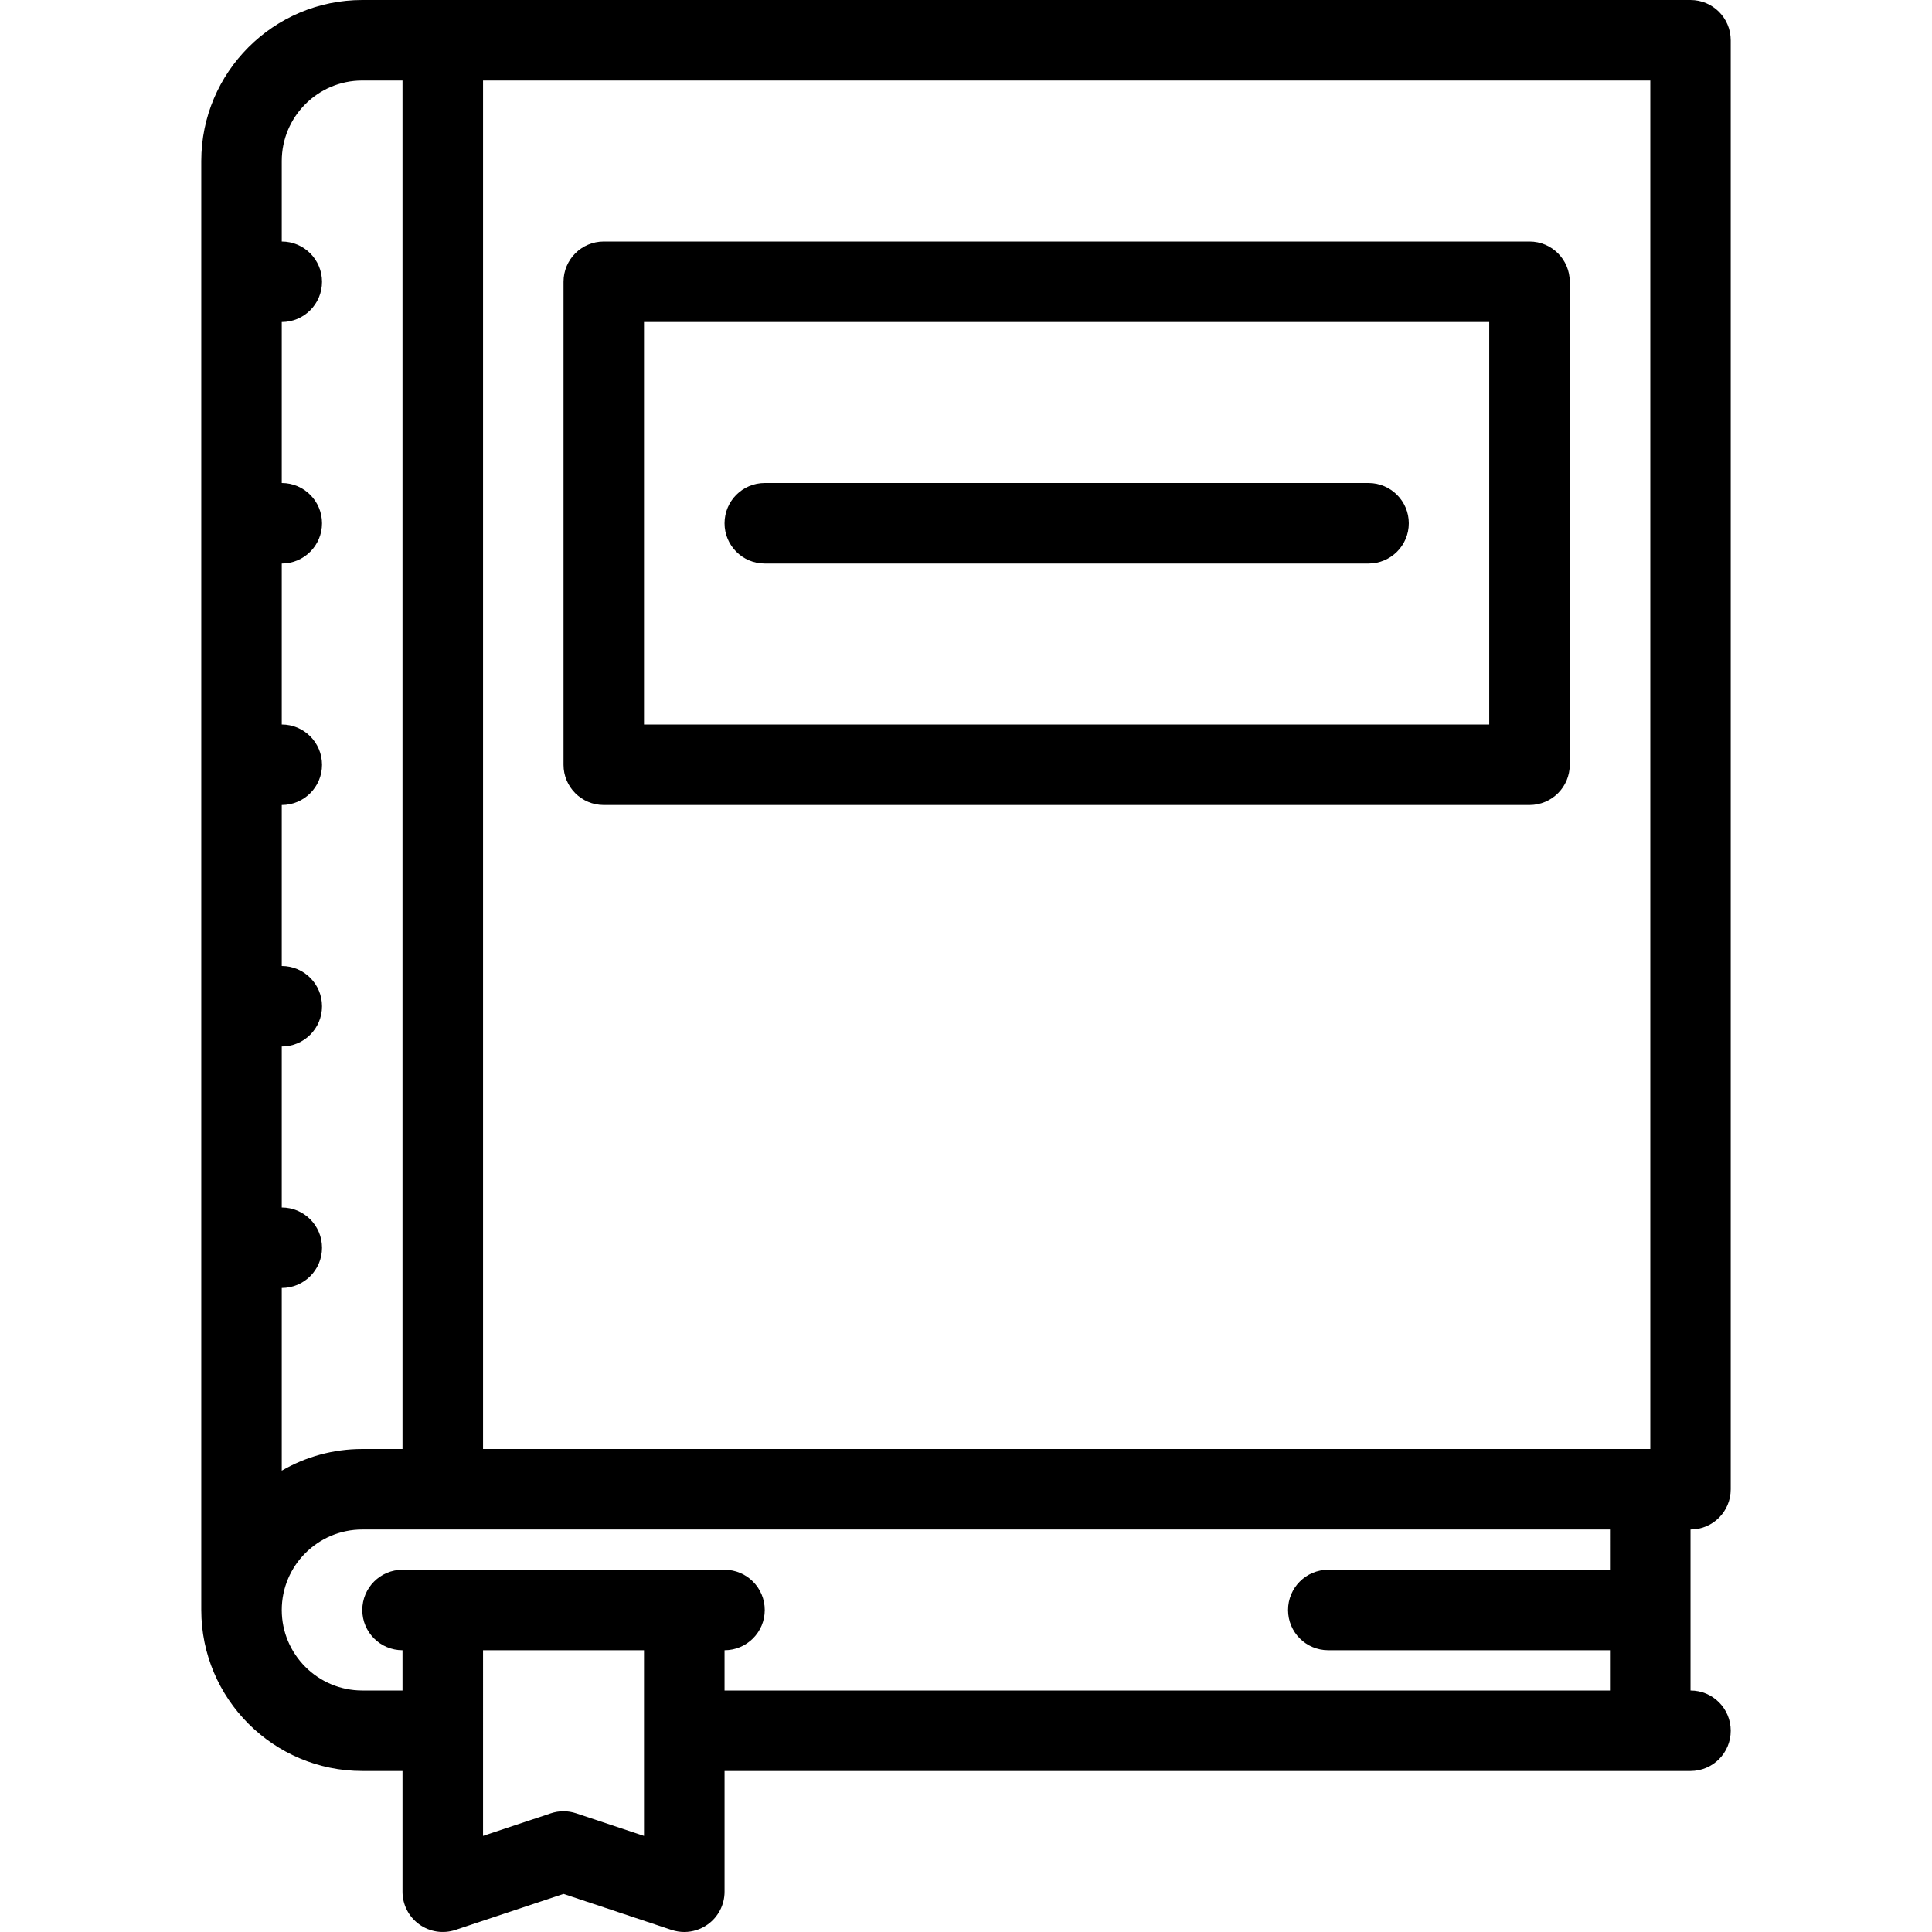 <?xml version="1.0" encoding="iso-8859-1"?>
<!-- Generator: Adobe Illustrator 19.0.0, SVG Export Plug-In . SVG Version: 6.00 Build 0)  -->
<svg version="1.1" id="Layer_1" xmlns="http://www.w3.org/2000/svg" xmlns:xlink="http://www.w3.org/1999/xlink" x="0px" y="0px"
	 viewBox="0 0 511.99 511.99" style="enable-background:new 0 0 511.99 511.99;" xml:space="preserve">
<g>
	<g>
		<g>
			<path d="M458.651,394.666V10.672c0-5.891-4.75-10.672-10.656-10.672H96.01C72.479,0,53.339,19.141,53.339,42.672v383.992
				c0,23.516,19.141,42.656,42.671,42.656h10.656v32c0,3.438,1.656,6.656,4.438,8.654c2.781,2,6.344,2.547,9.594,1.469l28.64-9.545
				l28.625,9.545c1.109,0.359,2.234,0.547,3.375,0.547c2.203,0,4.391-0.688,6.234-2.016c2.781-1.998,4.438-5.217,4.438-8.654v-32
				h234.644h10.687h10.654c5.906,0,10.656-4.766,10.656-10.656s-4.75-10.672-10.656-10.672v-42.67
				C453.901,405.322,458.651,400.556,458.651,394.666z M74.667,341.322c5.89,0,10.671-4.766,10.671-10.656
				s-4.781-10.672-10.671-10.672v-42.67c5.89,0,10.671-4.766,10.671-10.656s-4.781-10.673-10.671-10.673v-42.663
				c5.89,0,10.671-4.773,10.671-10.663c0-5.891-4.781-10.672-10.671-10.672v-42.663c5.89,0,10.671-4.773,10.671-10.664
				c0-5.891-4.781-10.672-10.671-10.672V85.335c5.89,0,10.671-4.773,10.671-10.664c0-5.891-4.781-10.672-10.671-10.672V42.672
				c0-11.766,9.562-21.336,21.343-21.336h10.656v362.658H96.01c-7.781,0-15.062,2.094-21.343,5.734V341.322z M170.665,486.523
				L170.665,486.523l-17.969-5.984c-2.187-0.734-4.546-0.734-6.734,0l-17.953,5.984V437.32h42.656V486.523z M426.652,415.992
				h-74.655c-5.906,0-10.656,4.781-10.656,10.672s4.75,10.656,10.656,10.656h74.655v10.672H192.008V437.32
				c5.875,0,10.656-4.766,10.656-10.656s-4.781-10.672-10.656-10.672h-85.342c-5.89,0-10.656,4.781-10.656,10.672
				s4.766,10.656,10.656,10.656v10.672H96.01c-11.781,0-21.343-9.578-21.343-21.328c0-11.766,9.562-21.342,21.343-21.342h330.642
				V415.992z M437.339,383.994h-10.687H128.009V21.336h309.33V383.994z"/>
			<path d="M160.009,213.332h245.332c5.874,0,10.655-4.773,10.655-10.663V74.671c0-5.891-4.781-10.672-10.655-10.672H160.009
				c-5.906,0-10.671,4.781-10.671,10.672v127.998C149.337,208.558,154.102,213.332,160.009,213.332z M170.665,85.335h223.988
				v106.662H170.665V85.335z"/>
			<path d="M362.653,127.998H202.664c-5.891,0-10.656,4.781-10.656,10.672s4.766,10.664,10.656,10.664h159.989
				c5.906,0,10.688-4.773,10.688-10.664S368.559,127.998,362.653,127.998z"/>
		</g>
	</g>
</g>
<g>
</g>
<g>
</g>
<g>
</g>
<g>
</g>
<g>
</g>
<g>
</g>
<g>
</g>
<g>
</g>
<g>
</g>
<g>
</g>
<g>
</g>
<g>
</g>
<g>
</g>
<g>
</g>
<g>
</g>
</svg>
